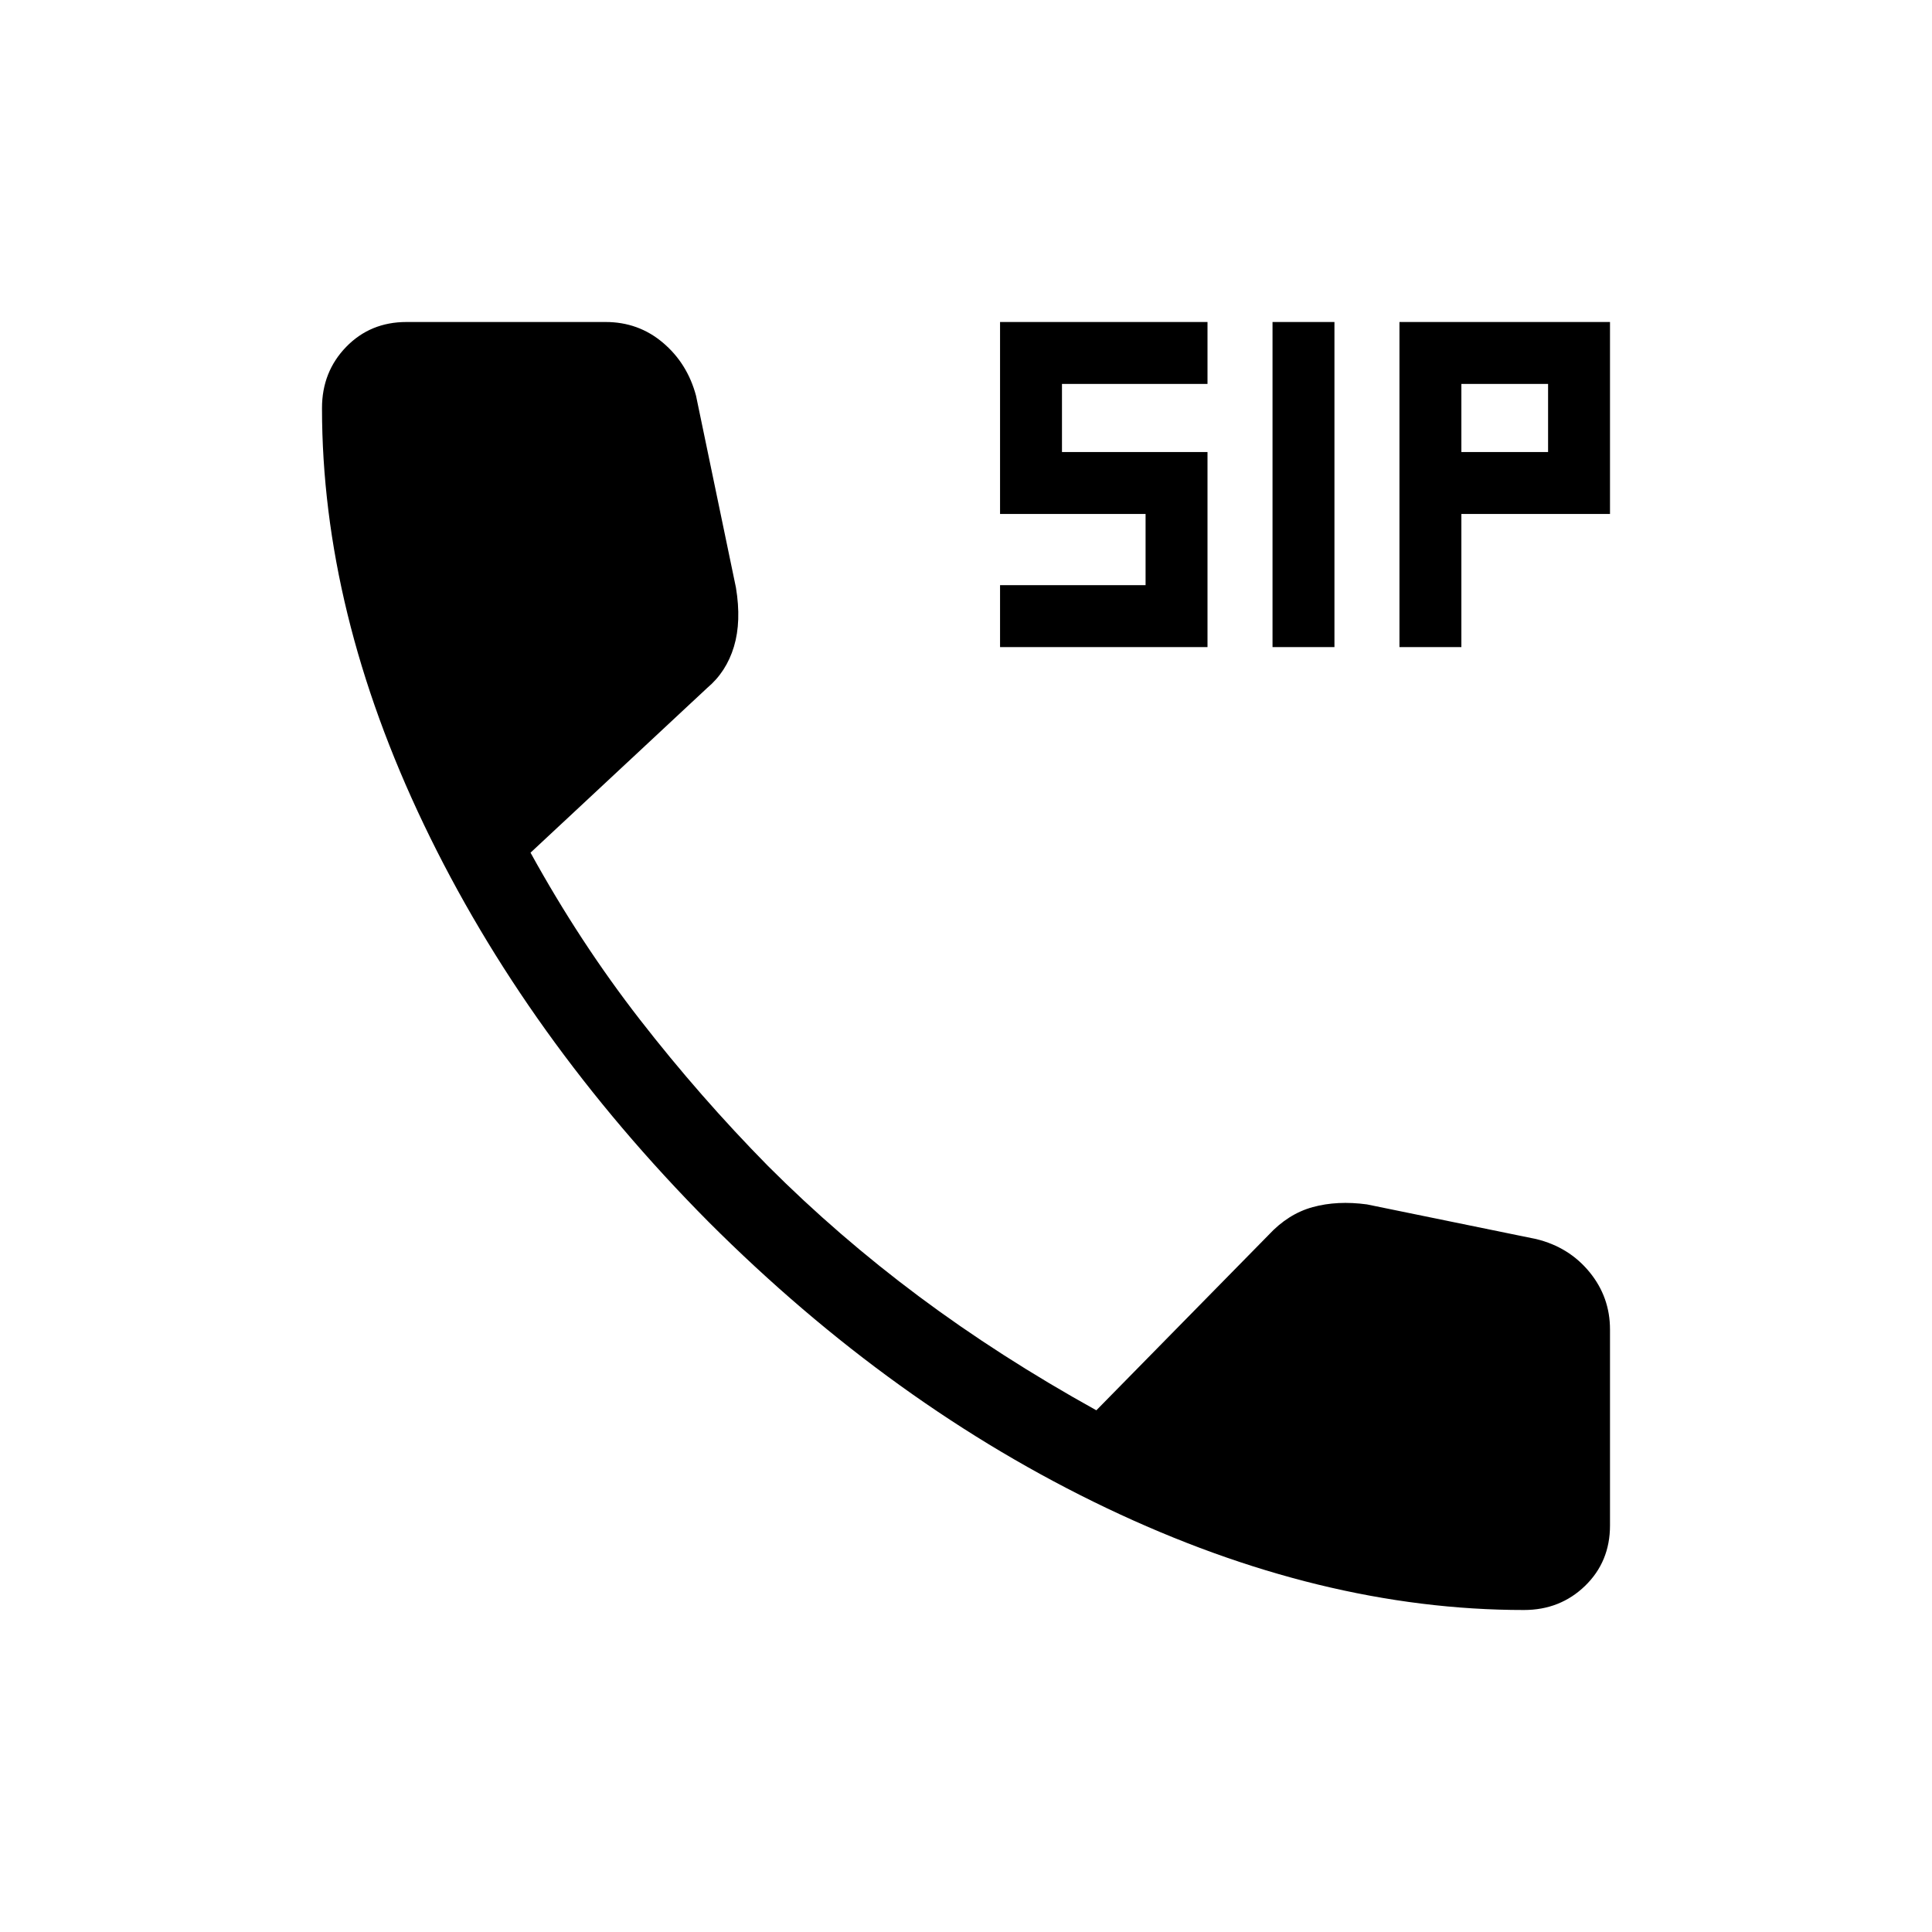 <svg xmlns="http://www.w3.org/2000/svg" height="24" viewBox="0 -960 960 960" width="24"><path d="M496.92-638.46v-30.77h72.31v-35.39h-72.31V-800H600v30.77h-72.31v33.85H600v96.92H496.92Zm135.39 0V-800h30.77v161.54h-30.77Zm63.07 0V-800H800v95.38h-73.85v66.16h-30.77Zm30.77-96.92h43.08v-33.85h-43.08v33.85ZM757.23-160q-101.15 0-207.38-50.65-106.23-50.66-197.77-142.2-90.77-91.53-141.43-197.38Q160-656.08 160-757.23q0-18 12-30.39Q184-800 202-800h98.92q16.31 0 28.46 10.27 12.16 10.27 16.47 26.35L365.69-668q2.77 16.77-1 29.31t-13.31 20.54l-87.76 81.84q24.61 44.69 54.42 83.04 29.81 38.35 63.58 72.65 34.84 34.85 75 64.81 40.15 29.96 88.15 56.58l85.54-87.08q9.77-10.54 21.96-13.88 12.19-3.35 26.96-1.35l84.15 17.23q16.31 4 26.47 16.43Q800-315.46 800-299.38V-202q0 18-12.38 30-12.39 12-30.39 12Z"/></svg>